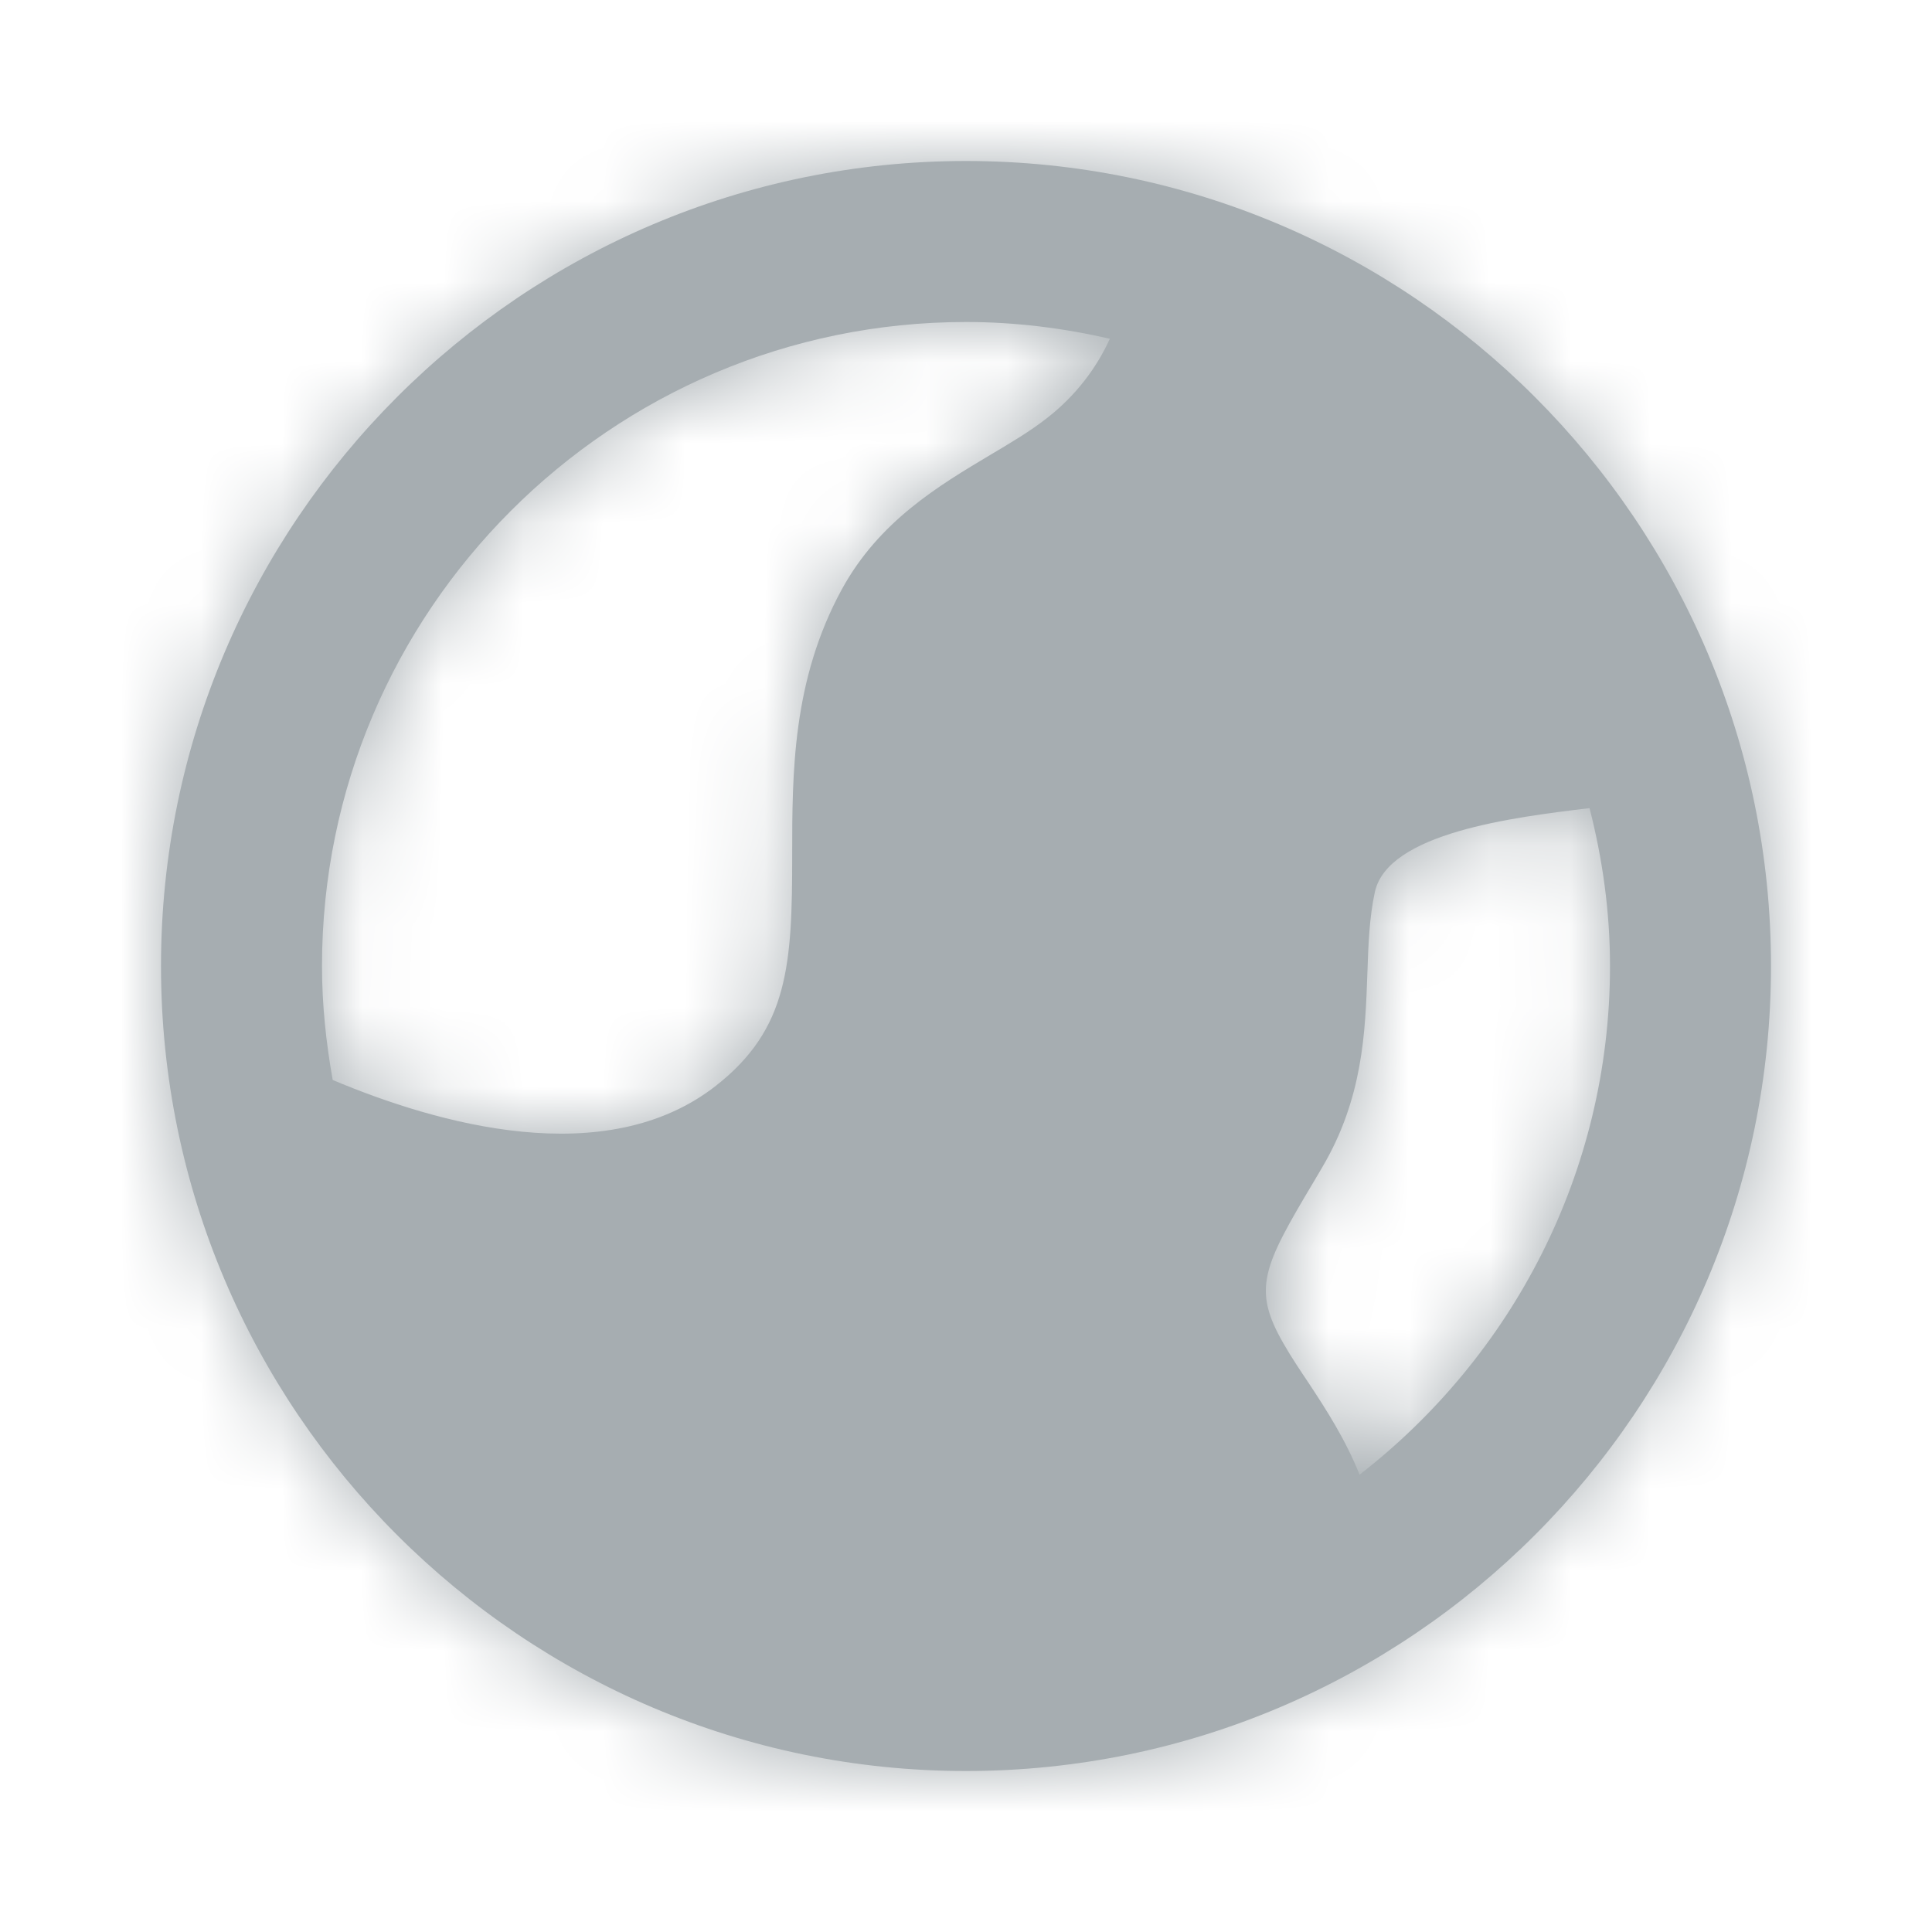 <svg width="24" height="24" viewBox="0 0 24 24" fill="none" xmlns="http://www.w3.org/2000/svg">
<g id="Icon/Fill/globe-2">
<path id="Mask" fill-rule="evenodd" clip-rule="evenodd" d="M16.889 18.319C16.717 17.886 16.473 17.508 16.259 17.184C16.151 17.023 16.04 16.858 15.943 16.688C15.554 16.012 15.688 15.738 16.319 14.681L16.421 14.508C16.932 13.646 16.96 12.82 16.986 12.092C16.998 11.735 17.01 11.398 17.079 11.081C17.24 10.348 18.787 10.153 19.746 10.039C19.907 10.668 20 11.322 20 12.001C20 14.569 18.778 16.854 16.889 18.319ZM12 4C12.616 4 13.211 4.076 13.787 4.208C13.618 4.58 13.357 4.919 13.013 5.188C12.795 5.36 12.55 5.503 12.307 5.648C11.656 6.036 10.919 6.476 10.457 7.322C9.841 8.452 9.841 9.606 9.841 10.624C9.841 11.979 9.797 12.78 8.893 13.488C7.524 14.56 5.429 13.961 4.133 13.416C4.051 12.956 4 12.483 4 12.001C4 7.589 7.589 4 12 4ZM12 2C6.486 2 2 6.486 2 12.001C2 17.514 6.486 22 12 22C17.514 22 22 17.514 22 12.001C22 6.486 17.514 2 12 2Z" fill="#A6ADB1"/>
<mask id="mask0" mask-type="alpha" maskUnits="userSpaceOnUse" x="1" y="2" width="21" height="21">
<path id="Mask_2" fill-rule="evenodd" clip-rule="evenodd" d="M16.889 18.319C16.717 17.886 16.473 17.508 16.259 17.184C16.151 17.023 16.04 16.858 15.943 16.688C15.554 16.012 15.688 15.738 16.319 14.681L16.421 14.508C16.932 13.646 16.96 12.82 16.986 12.092C16.998 11.735 17.01 11.398 17.079 11.081C17.24 10.348 18.787 10.153 19.746 10.039C19.907 10.668 20 11.322 20 12.001C20 14.569 18.778 16.854 16.889 18.319ZM12 4C12.616 4 13.211 4.076 13.787 4.208C13.618 4.58 13.357 4.919 13.013 5.188C12.795 5.36 12.55 5.503 12.307 5.648C11.656 6.036 10.919 6.476 10.457 7.322C9.841 8.452 9.841 9.606 9.841 10.624C9.841 11.979 9.797 12.78 8.893 13.488C7.524 14.56 5.429 13.961 4.133 13.416C4.051 12.956 4 12.483 4 12.001C4 7.589 7.589 4 12 4ZM12 2C6.486 2 2 6.486 2 12.001C2 17.514 6.486 22 12 22C17.514 22 22 17.514 22 12.001C22 6.486 17.514 2 12 2Z" fill="white"/>
</mask>
<g mask="url(#mask0)">
<g id="&#240;&#159;&#142;&#168; Color">
<rect id="Base" width="24" height="24" fill="#A6ADB1"/>
</g>
</g>
</g>
</svg>
